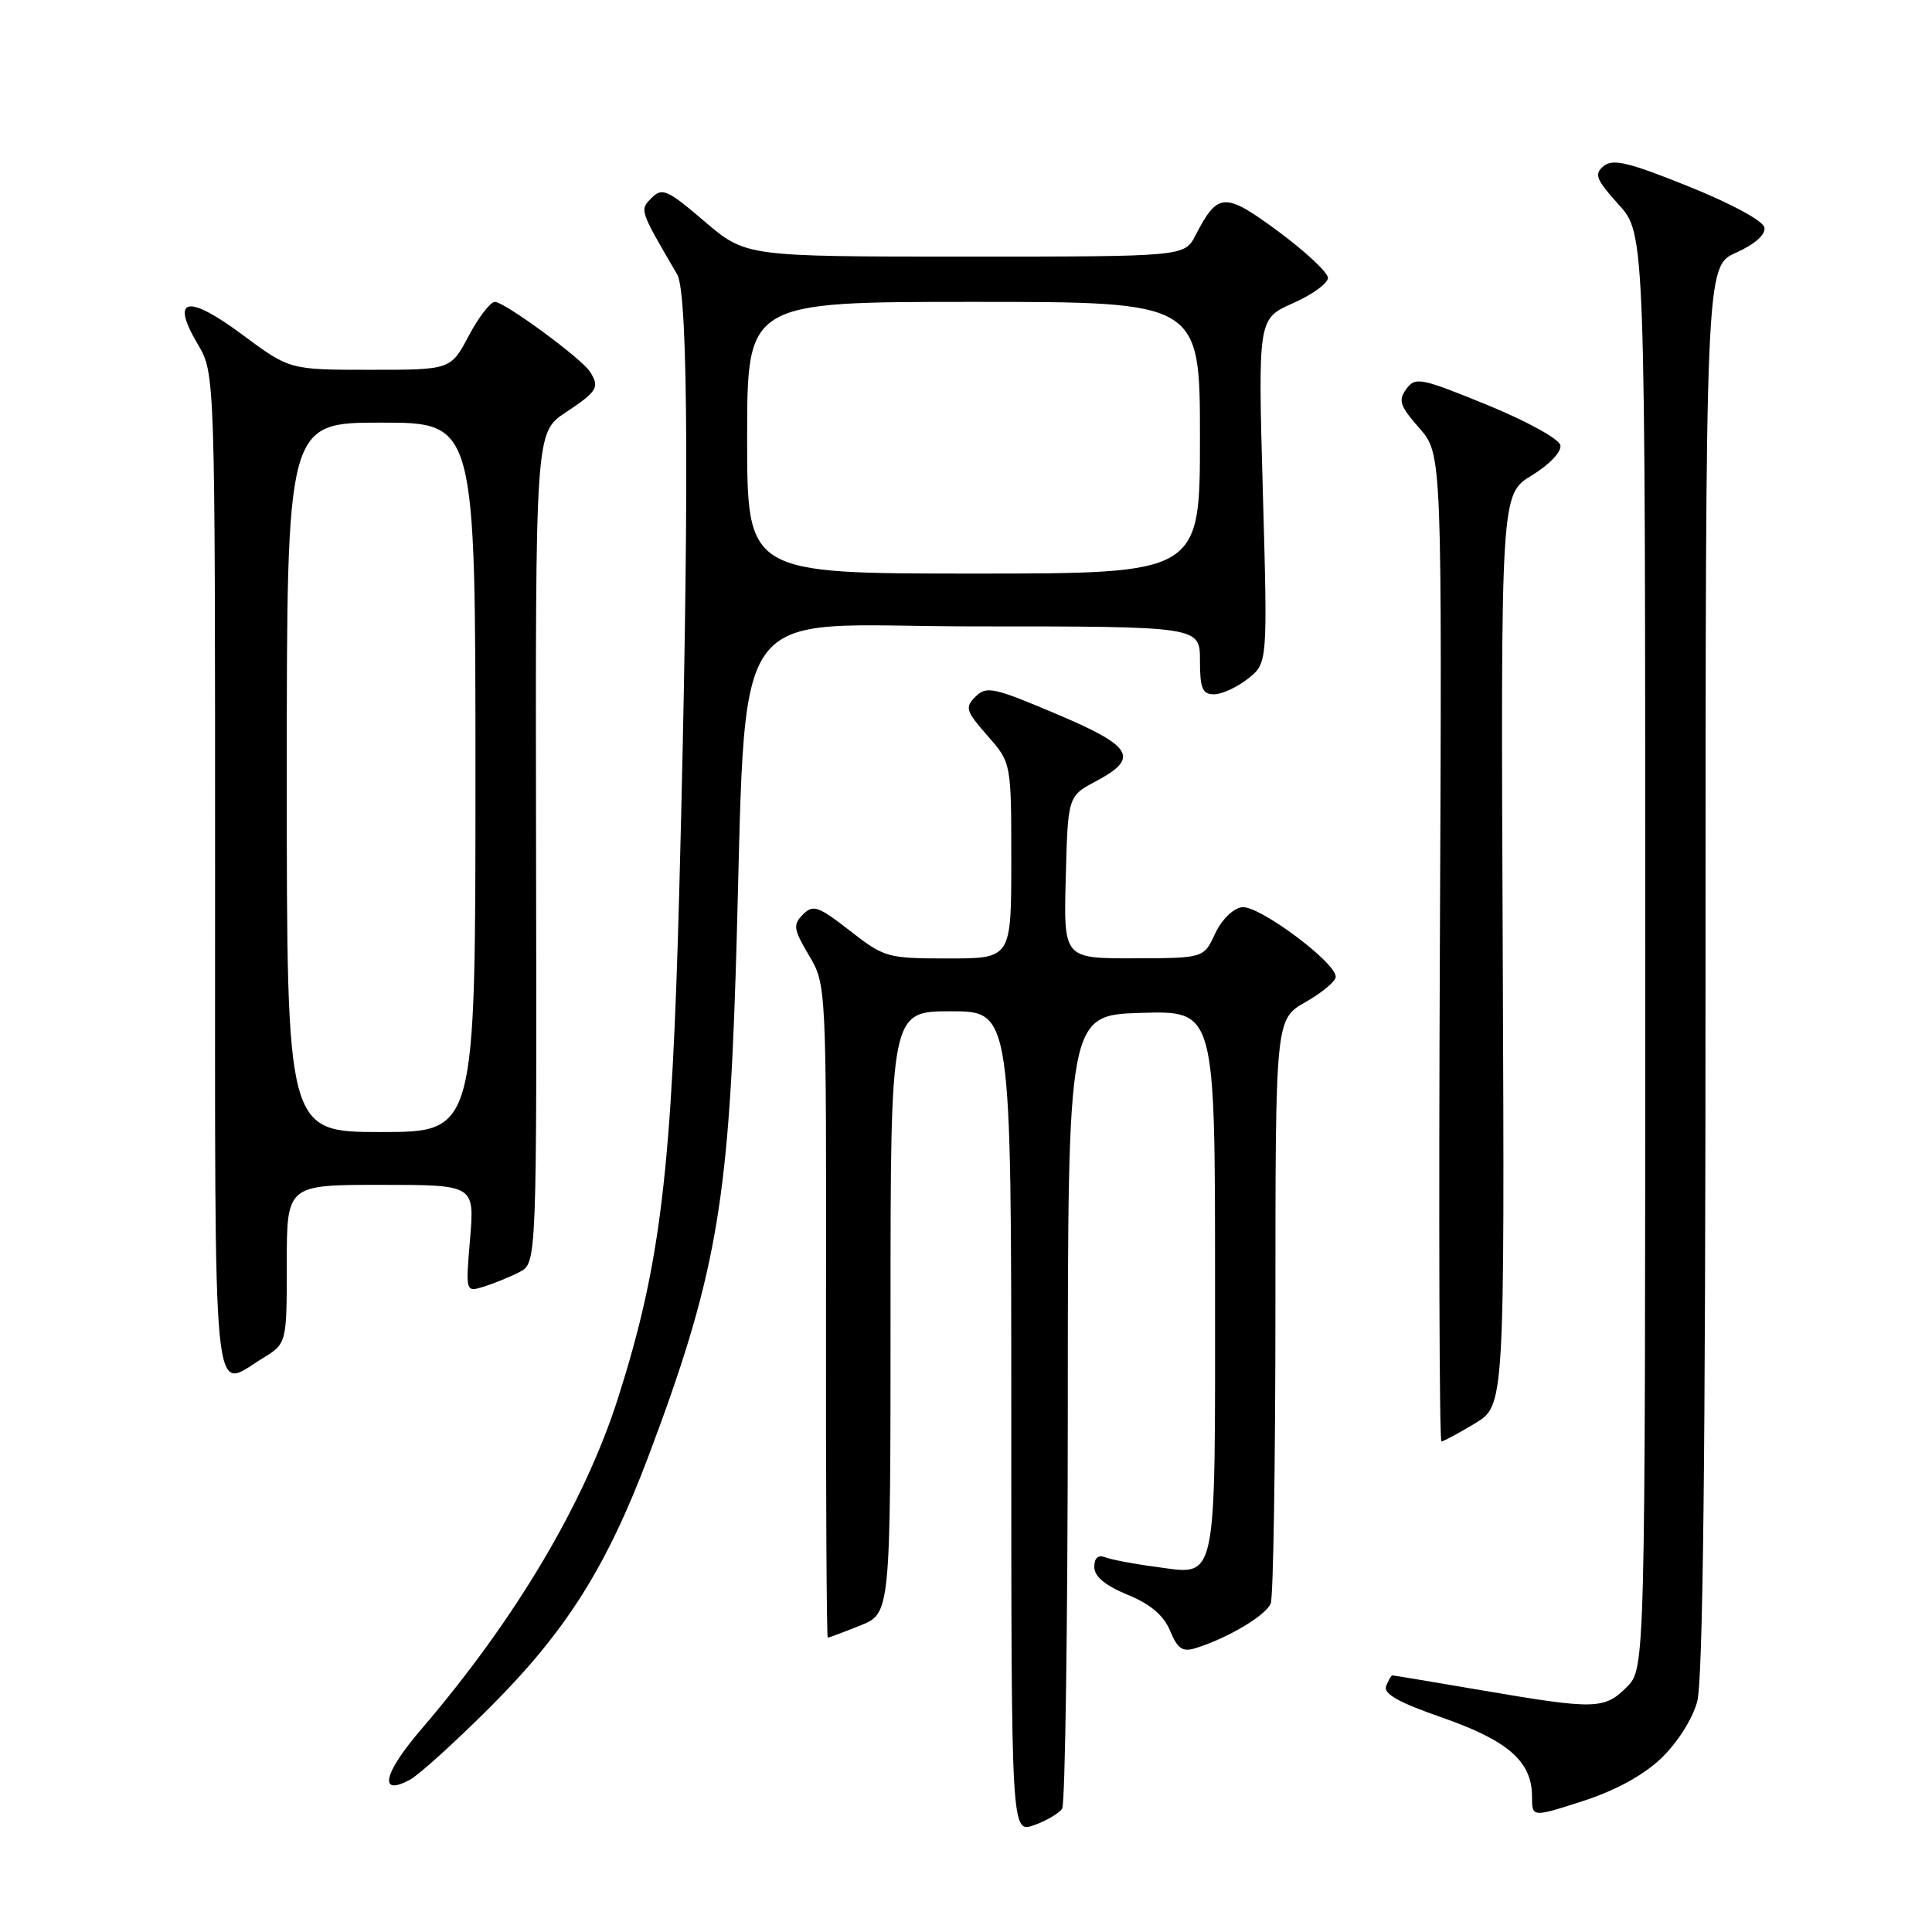 <?xml version="1.0" encoding="UTF-8" standalone="no"?>
<!DOCTYPE svg PUBLIC "-//W3C//DTD SVG 1.1//EN" "http://www.w3.org/Graphics/SVG/1.1/DTD/svg11.dtd" >
<svg xmlns="http://www.w3.org/2000/svg" xmlns:xlink="http://www.w3.org/1999/xlink" version="1.1" viewBox="0 0 256 256">
 <g >
 <path fill="currentColor"
d=" M 140.74 239.65 C 141.14 239.02 141.48 215.10 141.49 186.50 C 141.50 134.50 141.50 134.50 151.25 134.21 C 161.00 133.93 161.00 133.93 161.00 169.84 C 161.00 210.72 161.43 208.71 152.98 207.59 C 150.23 207.23 147.31 206.67 146.49 206.36 C 145.50 205.98 145.00 206.41 145.00 207.64 C 145.01 208.90 146.44 210.09 149.41 211.31 C 152.45 212.56 154.18 214.03 155.04 216.08 C 156.02 218.46 156.69 218.92 158.38 218.40 C 162.66 217.08 167.77 214.04 168.38 212.46 C 168.72 211.57 169.00 193.79 169.00 172.95 C 169.00 135.06 169.00 135.06 172.99 132.78 C 175.19 131.53 176.99 130.02 176.99 129.43 C 177.01 127.51 166.74 119.89 164.56 120.21 C 163.38 120.37 161.86 121.88 161.00 123.73 C 159.50 126.96 159.50 126.96 150.22 126.98 C 140.93 127.00 140.93 127.00 141.22 116.25 C 141.50 105.50 141.50 105.50 145.25 103.50 C 151.03 100.42 150.12 98.89 139.92 94.58 C 131.66 91.08 130.70 90.87 129.26 92.31 C 127.83 93.74 127.97 94.20 130.84 97.48 C 134.00 101.07 134.00 101.07 134.00 114.03 C 134.00 127.00 134.00 127.00 125.66 127.00 C 117.59 127.00 117.18 126.89 112.62 123.33 C 108.41 120.06 107.75 119.82 106.40 121.17 C 105.05 122.53 105.13 123.11 107.19 126.59 C 109.50 130.50 109.50 130.50 109.45 173.75 C 109.42 197.54 109.53 217.00 109.68 217.00 C 109.83 217.00 111.77 216.28 113.98 215.39 C 118.00 213.78 118.00 213.78 118.00 173.89 C 118.00 134.00 118.00 134.00 126.00 134.00 C 134.00 134.00 134.00 134.00 134.00 188.45 C 134.00 242.90 134.00 242.90 137.00 241.85 C 138.65 241.27 140.33 240.28 140.74 239.65 Z  M 220.10 233.00 C 222.23 230.97 224.24 227.82 224.88 225.50 C 225.65 222.71 225.99 193.27 225.99 128.40 C 226.00 35.30 226.00 35.30 230.04 33.48 C 232.56 32.34 233.97 31.09 233.79 30.14 C 233.62 29.26 229.37 26.96 223.74 24.70 C 215.77 21.49 213.71 21.00 212.49 22.01 C 211.20 23.08 211.47 23.77 214.50 27.13 C 218.00 31.01 218.00 31.01 218.00 126.05 C 218.00 221.09 218.00 221.09 215.55 223.55 C 212.58 226.51 211.38 226.54 196.50 224.00 C 190.07 222.90 184.67 222.00 184.51 222.00 C 184.35 222.00 183.97 222.63 183.67 223.41 C 183.28 224.44 185.33 225.59 191.15 227.61 C 199.83 230.64 203.00 233.42 203.00 238.04 C 203.00 240.82 203.00 240.82 209.71 238.66 C 214.03 237.27 217.73 235.25 220.10 233.00 Z  M 65.07 226.08 C 75.06 216.07 80.41 207.57 85.93 192.94 C 94.73 169.58 96.51 159.72 97.48 129.00 C 99.09 77.90 95.58 83.00 129.10 83.00 C 159.00 83.00 159.00 83.00 159.00 87.50 C 159.00 91.22 159.32 92.00 160.87 92.00 C 161.89 92.00 163.91 91.07 165.35 89.94 C 167.97 87.88 167.97 87.88 167.33 65.05 C 166.69 42.23 166.69 42.23 171.34 40.17 C 173.90 39.04 175.98 37.52 175.96 36.81 C 175.94 36.09 172.98 33.33 169.40 30.68 C 162.27 25.41 161.37 25.45 158.41 31.18 C 156.95 34.00 156.95 34.00 127.88 34.00 C 98.82 34.00 98.82 34.00 93.36 29.34 C 88.44 25.14 87.75 24.82 86.36 26.21 C 84.73 27.84 84.70 27.75 89.74 36.38 C 91.23 38.95 91.33 67.61 90.02 117.50 C 89.03 155.14 87.55 167.48 81.91 185.20 C 77.46 199.16 68.30 214.59 55.75 229.22 C 50.78 235.02 50.12 238.08 54.31 235.83 C 55.51 235.19 60.35 230.80 65.07 226.08 Z  M 195.44 188.61 C 199.37 186.23 199.37 186.23 199.12 125.86 C 198.86 65.50 198.86 65.50 202.96 63.00 C 205.30 61.57 206.93 59.86 206.76 59.00 C 206.60 58.17 202.33 55.81 197.05 53.65 C 188.23 50.05 187.54 49.91 186.34 51.55 C 185.24 53.05 185.49 53.79 188.07 56.73 C 191.08 60.16 191.08 60.16 190.79 125.58 C 190.63 161.56 190.72 191.00 191.00 191.00 C 191.28 190.99 193.27 189.92 195.44 188.61 Z  M 34.75 180.01 C 38.00 178.03 38.00 178.03 38.00 167.51 C 38.00 157.00 38.00 157.00 50.44 157.00 C 62.88 157.00 62.88 157.00 62.29 164.12 C 61.69 171.23 61.69 171.23 64.10 170.49 C 65.42 170.08 67.54 169.22 68.82 168.56 C 71.13 167.38 71.13 167.38 71.03 112.34 C 70.94 57.31 70.94 57.31 74.97 54.64 C 79.16 51.86 79.49 51.32 78.18 49.26 C 77.07 47.50 66.85 40.00 65.57 40.00 C 64.98 40.00 63.42 42.03 62.11 44.50 C 59.72 49.00 59.72 49.00 49.05 49.00 C 38.38 49.00 38.38 49.00 32.13 44.36 C 24.83 38.93 22.54 39.41 26.20 45.60 C 28.50 49.50 28.50 49.50 28.50 115.75 C 28.50 188.86 28.04 184.10 34.75 180.01 Z  M 99.00 58.00 C 99.00 40.00 99.00 40.00 129.00 40.00 C 159.00 40.00 159.00 40.00 159.00 58.00 C 159.00 76.00 159.00 76.00 129.00 76.00 C 99.00 76.00 99.00 76.00 99.00 58.00 Z  M 38.00 103.00 C 38.00 56.00 38.00 56.00 50.50 56.00 C 63.00 56.00 63.00 56.00 63.00 103.00 C 63.00 150.00 63.00 150.00 50.50 150.00 C 38.00 150.00 38.00 150.00 38.00 103.00 Z "/>
</g>
</svg>